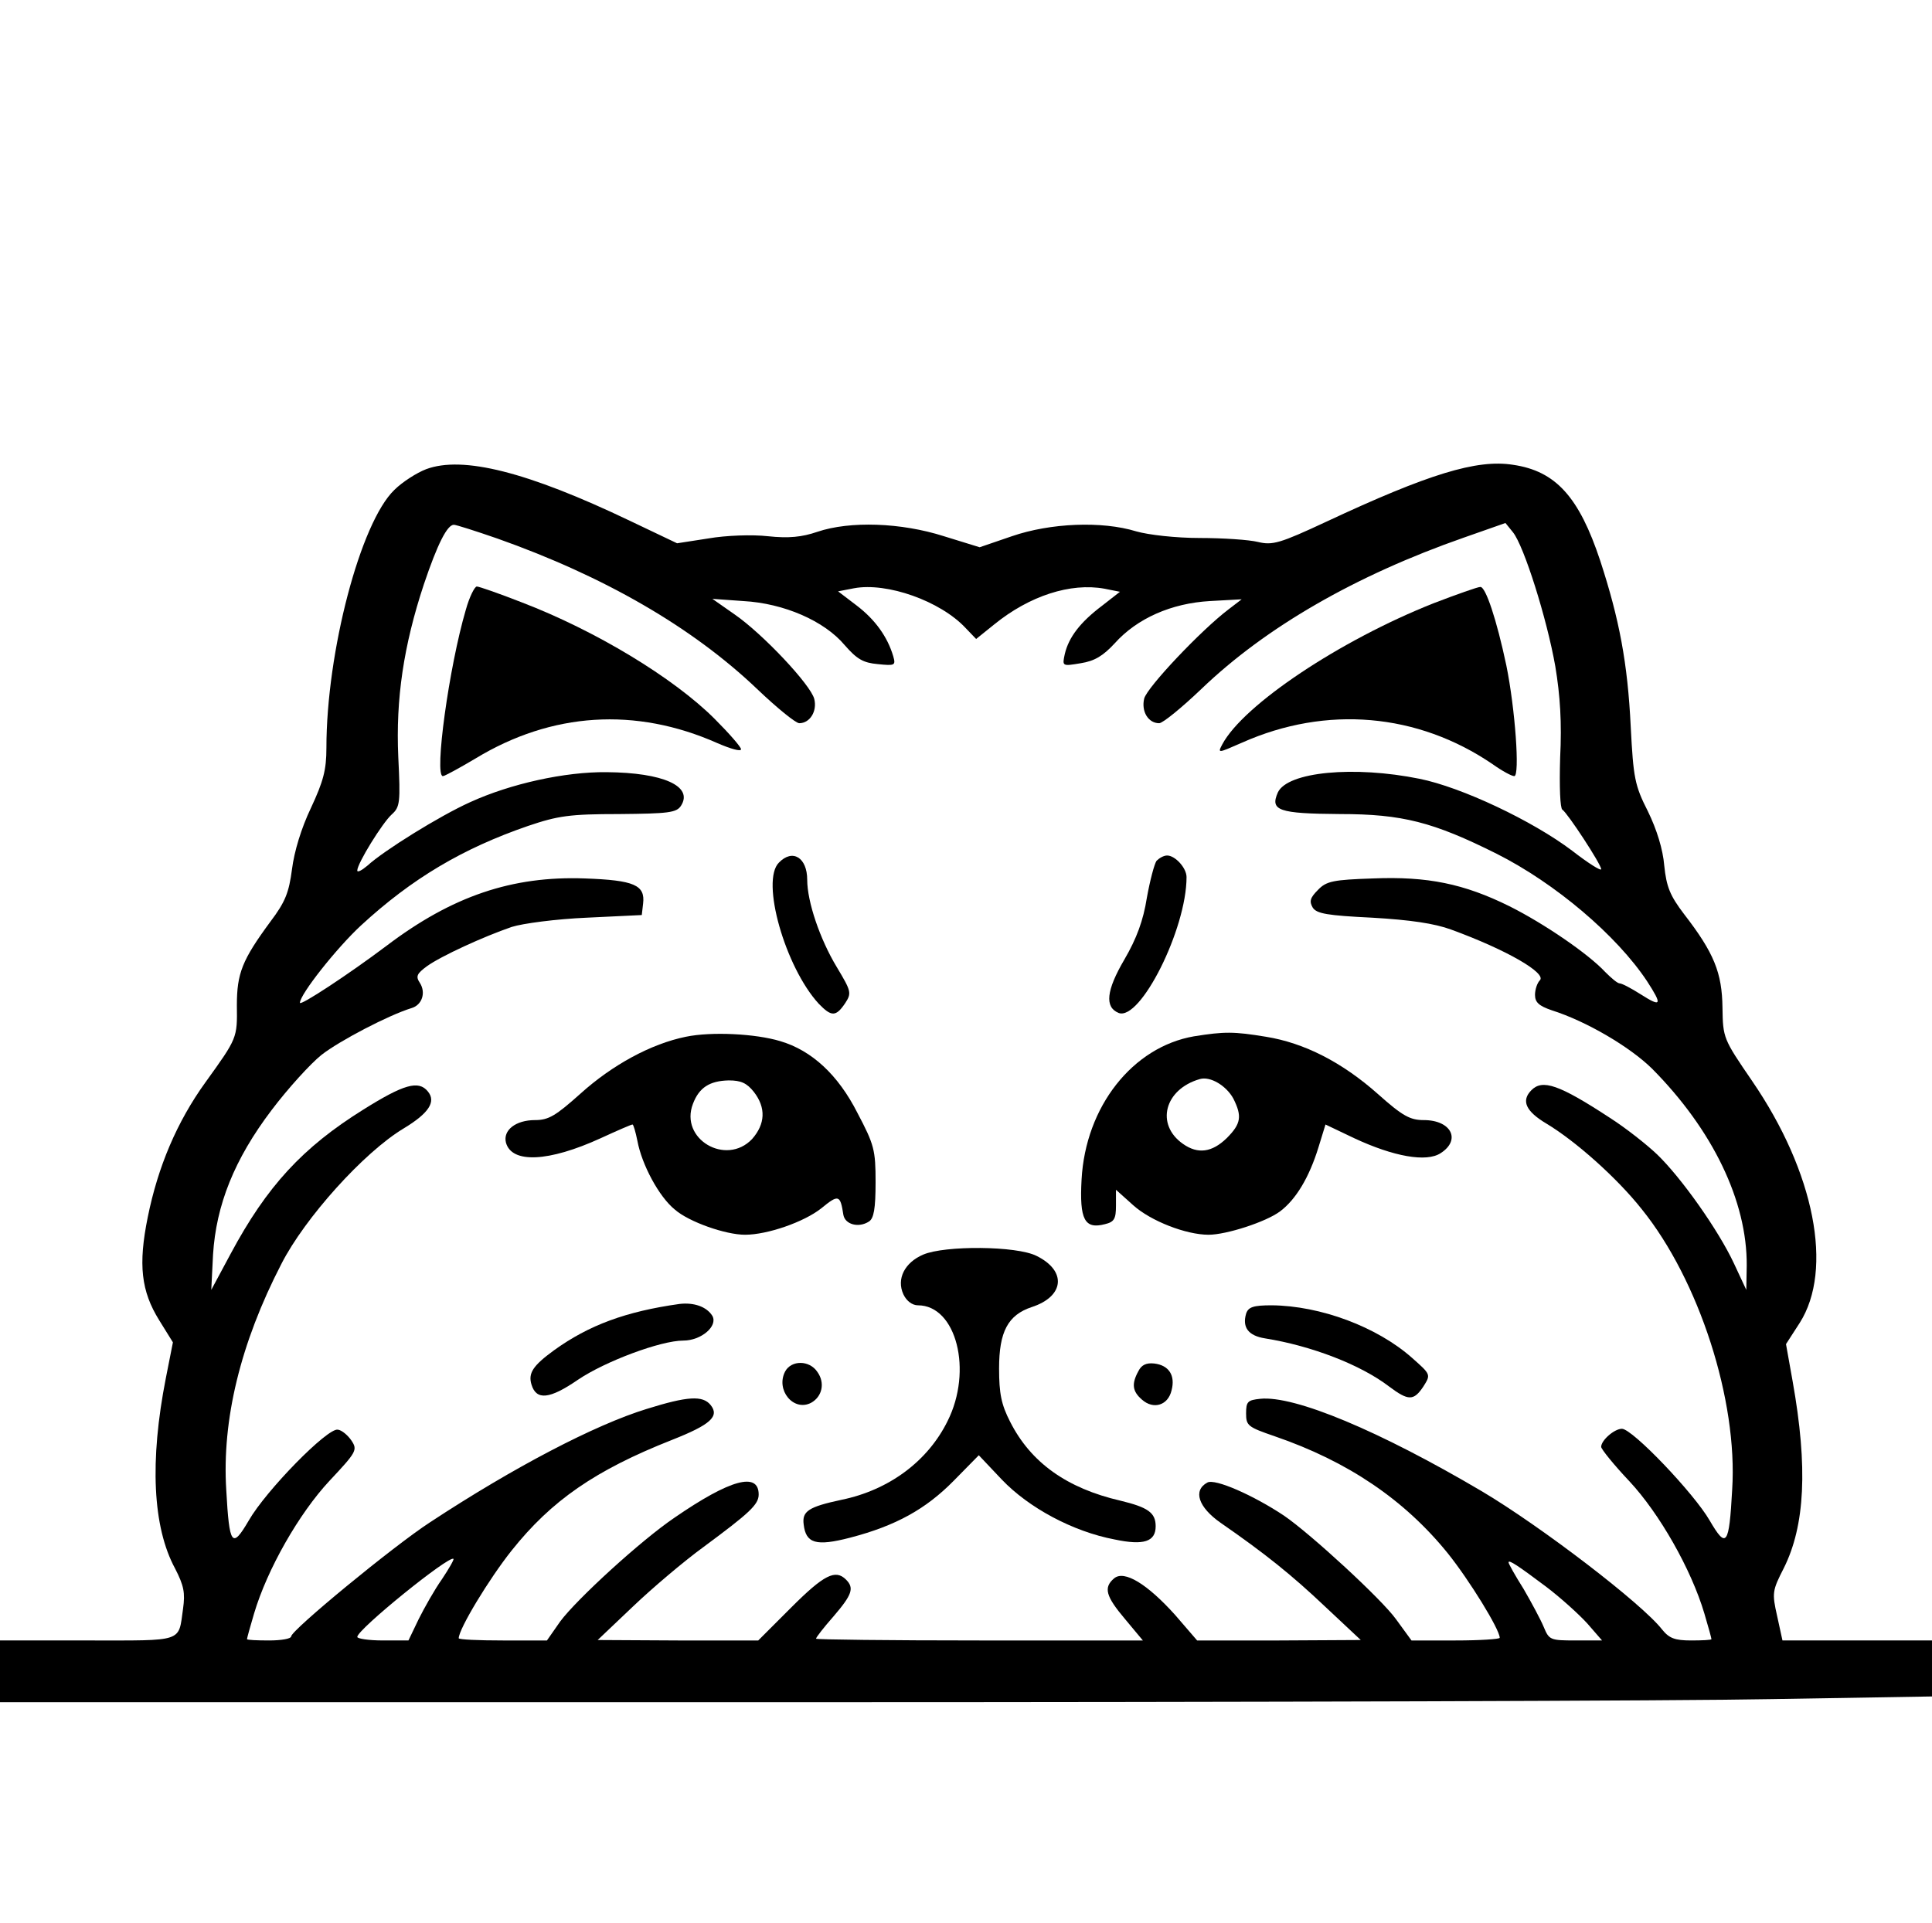 <?xml version="1.0" standalone="no"?>
<!DOCTYPE svg PUBLIC "-//W3C//DTD SVG 20010904//EN"
 "http://www.w3.org/TR/2001/REC-SVG-20010904/DTD/svg10.dtd">
<svg version="1.0" xmlns="http://www.w3.org/2000/svg"
 width="438pt" height="436pt" viewBox="0 0 438 436"
 preserveAspectRatio="xMidYMid meet">

<g transform="translate(0,436) scale(0.1,-0.1)"
fill="#000000" stroke="none">
<path d="M966 3296 c-21 -8 -54 -29 -72 -47 -77 -74 -154 -368 -154 -585 0
-50 -7 -76 -35 -136 -22 -46 -38 -99 -43 -139 -7 -53 -15 -74 -49 -119 -64
-87 -76 -117 -76 -190 1 -74 1 -74 -71 -174 -65 -90 -108 -192 -131 -306 -22
-108 -15 -168 26 -234 l31 -50 -16 -81 c-37 -188 -30 -338 21 -432 20 -39 23
-55 18 -91 -11 -77 4 -72 -216 -72 l-199 0 0 -70 0 -70 1828 0 c1006 0 1991 3
2190 7 l362 6 0 64 0 63 -169 0 -170 0 -12 55 c-12 53 -11 58 15 109 48 96 55
228 20 424 l-15 84 31 48 c77 121 34 342 -108 549 -65 95 -66 97 -67 166 -1
79 -19 124 -87 212 -32 42 -40 62 -45 110 -3 37 -17 82 -37 123 -30 59 -33 76
-39 192 -7 145 -26 244 -69 376 -48 145 -101 204 -198 218 -82 13 -192 -21
-423 -129 -105 -49 -122 -54 -155 -46 -20 5 -80 9 -132 9 -54 0 -116 7 -144
15 -78 24 -195 19 -282 -11 l-73 -25 -81 25 c-97 31 -213 35 -287 10 -35 -12
-65 -15 -112 -10 -35 4 -95 2 -135 -5 l-71 -11 -107 51 c-232 111 -379 148
-462 117z m161 -157 c243 -86 442 -201 589 -341 45 -43 88 -78 96 -78 24 0 41
27 34 55 -8 32 -117 148 -181 192 l-50 35 70 -5 c92 -5 184 -45 230 -100 28
-32 42 -40 75 -43 39 -4 41 -3 35 18 -13 44 -41 83 -83 115 l-42 32 36 7 c75
14 196 -29 253 -90 l24 -25 41 33 c80 65 173 95 250 81 l35 -7 -41 -32 c-49
-37 -75 -71 -84 -109 -6 -28 -6 -28 36 -21 32 5 51 17 77 45 51 57 129 91 216
96 l72 4 -30 -23 c-62 -47 -184 -176 -191 -202 -7 -29 9 -56 34 -56 8 0 51 35
96 78 146 140 349 257 595 343 l94 33 17 -21 c25 -31 77 -196 96 -304 11 -66
15 -128 11 -207 -2 -67 0 -115 5 -118 12 -8 88 -124 88 -135 0 -5 -30 14 -66
42 -90 68 -251 144 -346 163 -148 30 -299 16 -321 -31 -18 -41 1 -48 141 -49
141 0 211 -18 355 -90 133 -67 272 -185 341 -289 35 -54 33 -60 -14 -30 -22
14 -43 25 -48 25 -5 0 -19 12 -33 26 -38 41 -139 110 -217 149 -103 51 -186
68 -309 63 -90 -3 -106 -6 -125 -26 -18 -18 -20 -26 -12 -40 9 -14 33 -18 135
-23 86 -5 141 -13 179 -27 126 -46 217 -99 201 -115 -6 -6 -11 -21 -11 -33 0
-17 9 -25 38 -35 79 -25 177 -83 227 -132 138 -139 216 -301 215 -447 l-1 -55
-28 60 c-35 75 -119 194 -174 247 -23 22 -71 60 -107 83 -116 76 -153 88 -178
63 -24 -24 -13 -48 34 -76 65 -39 159 -122 216 -194 130 -161 218 -434 205
-636 -7 -127 -13 -135 -51 -70 -35 61 -175 208 -199 208 -17 0 -47 -26 -47
-41 0 -5 29 -41 64 -78 68 -73 140 -199 170 -300 9 -30 16 -56 16 -58 0 -2
-21 -3 -46 -3 -37 0 -50 5 -66 25 -46 59 -275 234 -408 313 -232 137 -425 218
-503 210 -28 -3 -32 -6 -32 -33 0 -28 4 -31 65 -52 166 -57 294 -144 392 -265
49 -61 118 -173 118 -192 0 -3 -45 -6 -100 -6 l-100 0 -35 48 c-32 45 -194
194 -254 235 -69 46 -157 85 -174 75 -33 -18 -20 -56 30 -91 101 -70 161 -118
238 -191 l80 -75 -185 -1 -186 0 -50 58 c-63 70 -115 102 -138 83 -25 -21 -19
-41 25 -93 l40 -48 -370 0 c-204 0 -371 2 -371 4 0 3 18 26 40 51 42 49 47 64
28 83 -24 24 -50 11 -124 -63 l-75 -75 -182 0 -182 1 80 76 c44 42 116 103
160 135 104 77 125 96 125 119 0 52 -65 34 -190 -52 -77 -52 -223 -186 -260
-236 l-30 -43 -100 0 c-55 0 -100 2 -100 5 0 21 69 135 120 199 90 113 189
182 364 251 86 34 108 53 87 79 -18 22 -52 20 -145 -9 -117 -36 -301 -132
-491 -257 -83 -54 -315 -245 -315 -259 0 -5 -22 -9 -50 -9 -27 0 -50 1 -50 3
0 2 7 28 16 58 30 101 102 227 171 301 61 65 64 70 50 91 -8 12 -22 24 -31 25
-23 5 -163 -138 -202 -206 -38 -65 -44 -57 -51 69 -10 159 32 333 125 513 53
104 187 253 277 307 58 35 74 61 55 84 -21 26 -55 16 -146 -41 -138 -86 -219
-174 -301 -327 l-44 -82 4 80 c7 112 48 216 133 328 37 49 88 105 113 125 41
32 152 90 204 106 24 7 33 35 19 57 -10 15 -7 21 16 38 32 23 128 67 192 89
25 8 101 18 170 21 l125 6 3 26 c5 42 -20 53 -132 57 -165 6 -301 -40 -450
-153 -85 -64 -196 -137 -196 -129 0 19 83 124 138 175 116 107 231 175 379
226 68 23 94 27 207 27 111 1 130 3 140 19 28 44 -40 75 -169 76 -94 1 -217
-26 -309 -68 -69 -31 -196 -110 -233 -144 -13 -11 -23 -16 -23 -11 0 16 57
108 78 127 19 17 20 27 15 130 -6 132 12 253 58 392 31 92 53 135 68 135 5 0
49 -14 98 -31z m-125 -2360 c-17 -24 -40 -65 -53 -91 l-23 -48 -58 0 c-32 0
-58 4 -58 8 0 17 209 186 218 177 2 -1 -10 -22 -26 -46z m2503 -17 c33 -25 75
-63 94 -84 l33 -38 -60 0 c-57 0 -60 1 -72 30 -7 17 -28 56 -46 87 -19 30 -34
57 -34 60 0 7 21 -7 85 -55z"/>
<path d="M1056 2977 c-38 -129 -72 -377 -52 -377 4 0 37 18 74 40 173 105 363
117 548 35 30 -13 54 -20 54 -14 0 5 -27 36 -60 69 -93 93 -270 200 -437 264
-51 20 -97 36 -102 36 -5 0 -17 -24 -25 -53z"/>
<path d="M3250 2992 c-212 -84 -431 -230 -479 -320 -11 -21 -10 -20 45 4 191
85 398 67 568 -49 21 -15 43 -27 49 -27 13 0 2 153 -18 251 -22 104 -47 179
-59 178 -6 0 -54 -17 -106 -37z"/>
<path d="M1766 2404 c-42 -41 14 -237 90 -320 29 -30 39 -30 60 1 15 23 14 27
-19 82 -38 63 -67 148 -67 198 0 50 -33 71 -64 39z"/>
<path d="M2622 2408 c-5 -7 -15 -45 -22 -84 -8 -51 -23 -92 -51 -140 -41 -70
-45 -108 -13 -121 49 -19 154 190 154 308 0 21 -26 49 -44 49 -8 0 -18 -6 -24
-12z"/>
<path d="M1555 2009 c-79 -16 -167 -64 -239 -129 -56 -50 -72 -60 -103 -60
-44 0 -73 -23 -66 -51 13 -48 97 -44 215 10 37 17 69 31 72 31 2 0 7 -17 11
-37 10 -54 49 -127 85 -156 32 -28 115 -57 159 -57 51 0 134 29 173 60 39 32
43 31 50 -15 4 -22 35 -30 58 -15 11 7 15 29 15 89 0 73 -3 85 -41 157 -44 87
-104 142 -175 163 -56 17 -156 22 -214 10z m154 -125 c28 -36 26 -73 -4 -107
-59 -62 -165 0 -134 80 14 37 38 52 81 53 28 0 41 -6 57 -26z"/>
<path d="M2707 2010 c-139 -24 -246 -159 -255 -325 -5 -91 7 -113 53 -101 21
5 25 12 25 42 l0 36 39 -35 c40 -36 120 -67 171 -67 40 0 130 29 162 53 36 27
66 77 87 145 l16 52 65 -31 c90 -42 164 -55 196 -34 47 30 24 75 -38 75 -31 0
-48 9 -104 59 -81 72 -167 116 -254 130 -73 12 -94 12 -163 1z m89 -141 c20
-40 18 -57 -15 -90 -33 -32 -65 -37 -99 -13 -63 44 -42 124 38 147 24 7 60
-15 76 -44z"/>
<path d="M2093 1515 c-42 -18 -61 -55 -45 -90 7 -15 20 -25 33 -25 87 0 125
-148 67 -263 -45 -91 -133 -156 -240 -178 -75 -16 -90 -26 -86 -56 5 -43 28
-50 105 -30 104 27 172 65 235 129 l57 58 52 -55 c61 -64 161 -118 256 -136
66 -14 93 -5 93 30 0 31 -18 43 -80 58 -121 28 -203 86 -250 179 -20 39 -25
64 -25 121 0 83 20 121 74 139 74 24 80 82 11 116 -45 23 -208 24 -257 3z"/>
<path d="M1540 1403 c-121 -17 -205 -48 -284 -105 -48 -35 -59 -52 -51 -78 11
-36 41 -33 105 11 62 42 188 89 239 89 41 0 79 33 66 56 -13 21 -42 31 -75 27z"/>
<path d="M2825 1381 c-9 -31 5 -50 43 -56 106 -17 217 -60 281 -109 44 -33 56
-33 78 0 17 27 17 27 -26 65 -79 70 -207 118 -318 119 -42 0 -53 -4 -58 -19z"/>
<path d="M1780 1250 c-22 -42 19 -92 59 -71 25 14 32 45 14 70 -18 27 -59 27
-73 1z"/>
<path d="M2581 1251 c-16 -29 -14 -46 8 -65 26 -23 59 -13 67 21 9 34 -6 57
-39 61 -18 2 -29 -3 -36 -17z"/>
</g>
</svg>
